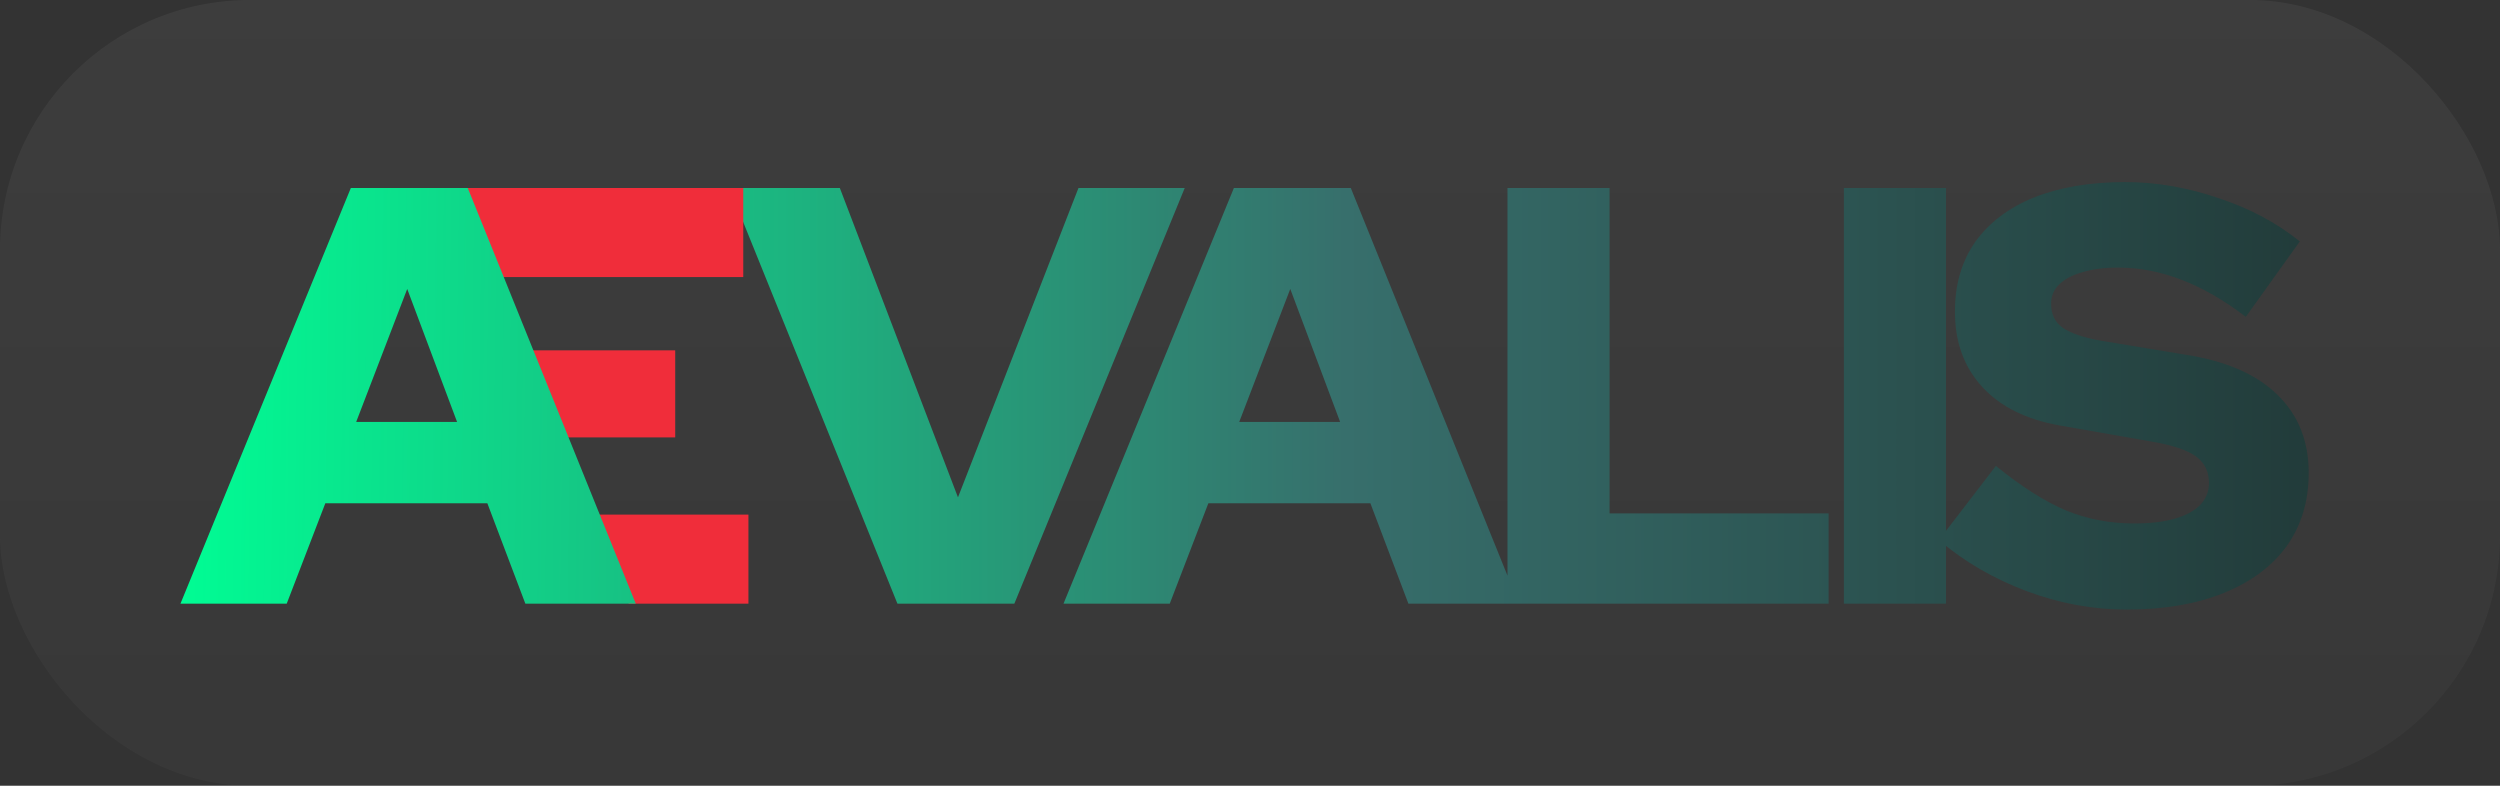 <svg width="350" height="110" viewBox="0 0 350 110" fill="none" xmlns="http://www.w3.org/2000/svg">
<rect x="0" y="0" width="350" height="110" fill="#333333" stroke="none"/>
<rect width="350" height="110" rx="35" fill="url(#paint0_linear_613_38)" fill-opacity="0.05"/>
<path d="M25.322 84.509L49.173 26.323H104.935V38.708H70.696L74.685 49.181H94.713V61.151H79.256L83.494 72.124H104.935V84.509H73.605L68.286 70.461H45.599L40.198 84.509H25.322ZM49.921 59.073H64.048L57.068 40.453L49.921 59.073Z" fill="#00FD94" fill-opacity="0.01"/>
<path d="M125.639 84.509L102.121 26.322H117.578L134.116 69.63L150.985 26.322H165.861L142.01 84.509H125.639ZM148.892 84.509L172.743 26.322H189.114L212.632 84.509H197.175L191.856 70.461H169.169L163.768 84.509H148.892ZM173.491 59.073H187.618L180.637 40.453L173.491 59.073ZM211.047 84.509V26.322H225.341V71.874H256.006V84.509H211.047ZM258.143 84.509V26.322H272.436V84.509H258.143ZM297.707 85.34C292.998 85.34 288.344 84.481 283.745 82.763C279.147 81.045 275.047 78.662 271.446 75.615L279.424 65.224C282.97 68.106 286.239 70.184 289.23 71.459C292.222 72.678 295.408 73.287 298.787 73.287C301.003 73.287 302.887 73.066 304.438 72.622C305.989 72.179 307.18 71.542 308.011 70.71C308.842 69.824 309.258 68.799 309.258 67.635C309.258 66.028 308.649 64.781 307.43 63.894C306.211 63.008 304.133 62.315 301.197 61.816L288.399 59.572C283.69 58.741 280.061 56.94 277.513 54.169C274.964 51.398 273.69 47.879 273.69 43.612C273.69 39.844 274.632 36.602 276.516 33.887C278.455 31.171 281.197 29.093 284.743 27.652C288.344 26.212 292.61 25.491 297.54 25.491C301.862 25.491 306.211 26.239 310.588 27.735C314.964 29.176 318.759 31.199 321.973 33.804L314.41 44.36C308.427 39.761 302.471 37.461 296.543 37.461C294.604 37.461 292.914 37.683 291.474 38.126C290.089 38.514 289.009 39.096 288.233 39.872C287.513 40.592 287.153 41.479 287.153 42.532C287.153 43.972 287.679 45.081 288.732 45.856C289.84 46.632 291.612 47.242 294.05 47.685L306.1 49.68C311.696 50.567 315.934 52.423 318.815 55.249C321.751 58.076 323.219 61.733 323.219 66.222C323.219 70.156 322.194 73.564 320.144 76.446C318.094 79.272 315.158 81.461 311.335 83.013C307.513 84.564 302.97 85.34 297.707 85.34Z" fill="url(#paint1_linear_613_38)"/>
<path d="M64.721 26.323H104.056V38.791H69.463L64.721 26.323Z" fill="#F02D3A"/>
<path d="M74.308 49.043H94.529V61.234H79.017L74.308 49.043Z" fill="#F02D3A"/>
<path d="M83.172 72.04H104.779V84.509H88.019L83.172 72.04Z" fill="#F02D3A"/>
<path d="M25.266 84.509L49.116 26.323H65.487L89.005 84.509H73.548L68.23 70.461H45.543L40.141 84.509H25.266ZM49.864 59.073H63.992L57.011 40.453L49.864 59.073Z" fill="url(#paint2_linear_613_38)"/>
<defs>
<linearGradient id="paint0_linear_613_38" x1="175" y1="0" x2="175" y2="110" gradientUnits="userSpaceOnUse">
<stop stop-color="white"/>
<stop offset="1" stop-color="#999999"/>
</linearGradient>
<linearGradient id="paint1_linear_613_38" x1="28.5" y1="55" x2="348" y2="55" gradientUnits="userSpaceOnUse">
<stop stop-color="#00FD94"/>
<stop offset="0.5" stop-color="#376F6C"/>
<stop offset="1" stop-color="#1E3231"/>
</linearGradient>
<linearGradient id="paint2_linear_613_38" x1="25" y1="55" x2="327.5" y2="59" gradientUnits="userSpaceOnUse">
<stop stop-color="#00FD94"/>
<stop offset="0.5" stop-color="#376F6C"/>
<stop offset="1" stop-color="#1E3231"/>
</linearGradient>
</defs>
</svg>
